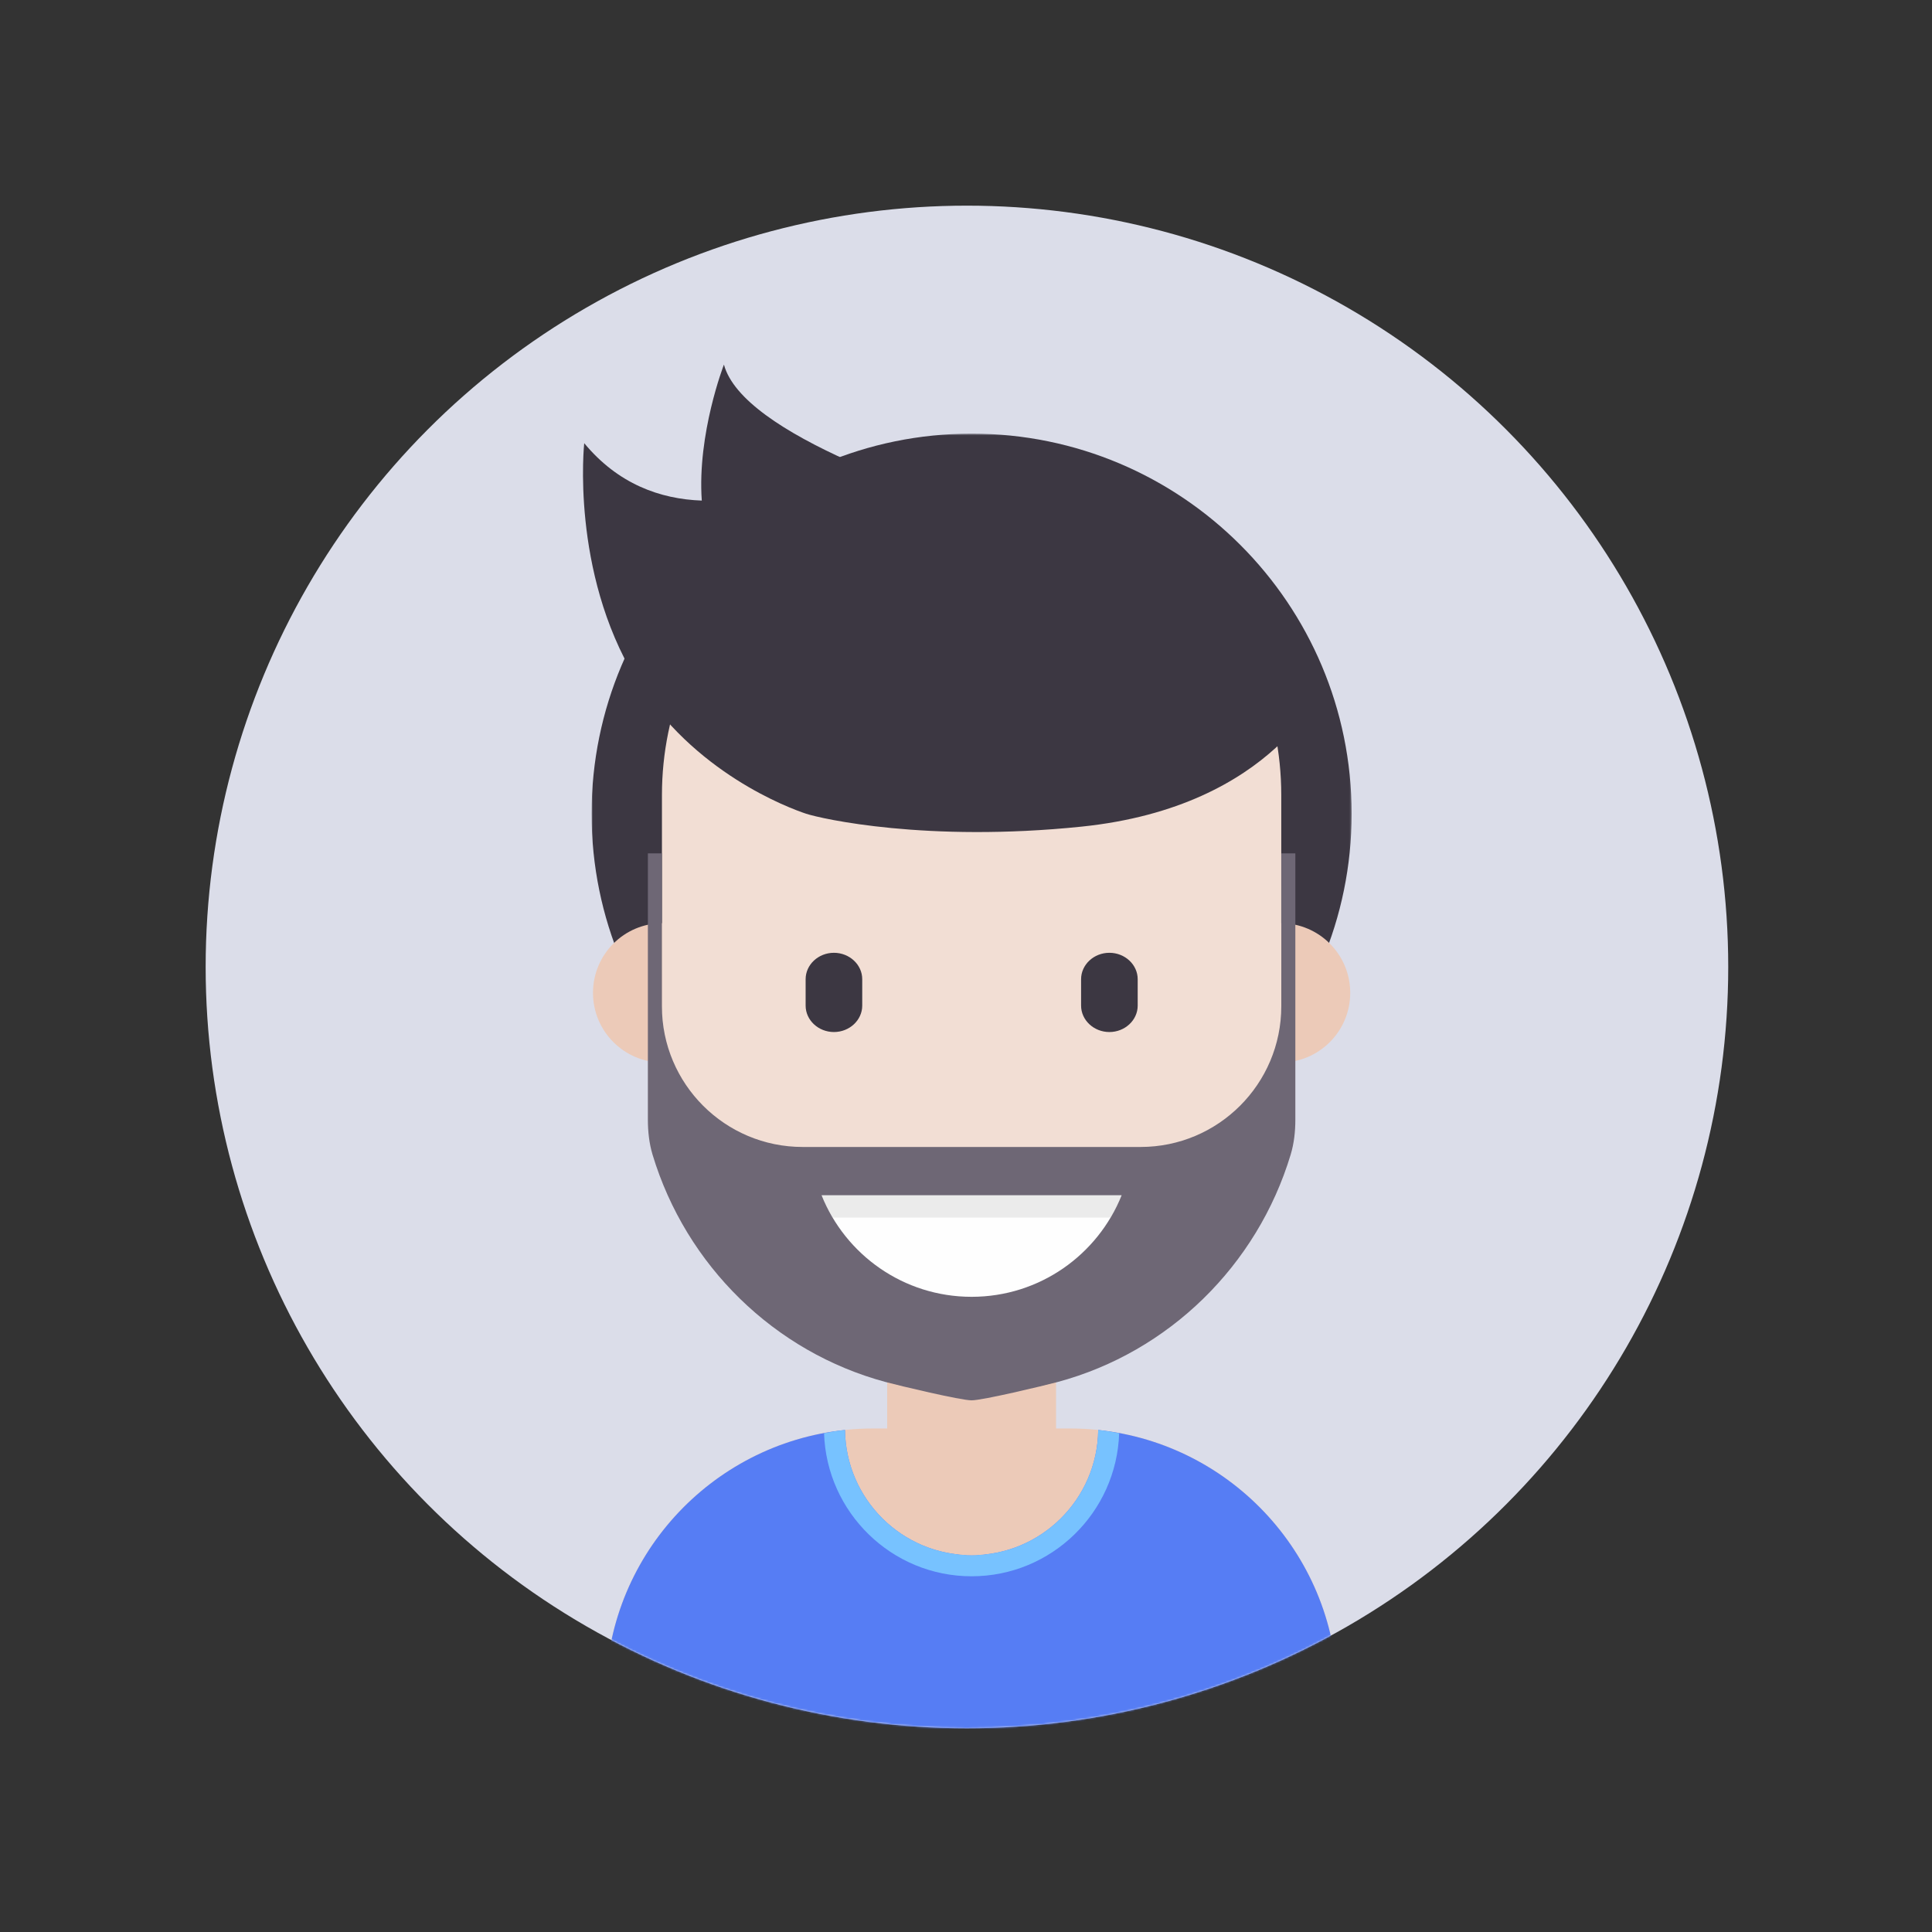 <?xml version="1.0" encoding="UTF-8"?>
<svg width="1024px" height="1024px" viewBox="0 0 1024 1024" version="1.1" xmlns="http://www.w3.org/2000/svg" xmlns:xlink="http://www.w3.org/1999/xlink">
    <rect x="0" y="0" width="1024" height="1024" fill="#333333" stroke="none"/>
    <!-- Generator: Sketch 64 (93537) - https://sketch.com -->
    <title>面性胡子男士</title>
    <desc>Created with Sketch.</desc>
    <defs>
        <circle id="path-1" cx="512.5" cy="512.5" r="403.5"></circle>
        <polygon id="path-3" points="403.74 403.346 403.74 0.484 0.888 0.484 0.888 403.346 403.74 403.346"></polygon>
    </defs>
    <g id="面性胡子男士" stroke="none" stroke-width="1" fill="none" fill-rule="evenodd">
        <mask id="mask-2" fill="white">
            <use xlink:href="#path-1"></use>
        </mask>
        <use id="蒙版" fill="#DBDDE9" xlink:href="#path-1"></use>
        <g id="boy_4" mask="url(#mask-2)">
            <g transform="translate(309, 193)" id="Person-8">
                <g>
                    <path d="M258.192,564.129 L153.749,564.129 C75.469,564.129 12.004,627.595 12.004,705.877 L12.004,773.02 C12.004,789.5 25.366,802.862 41.845,802.862 L370.096,802.862 C386.576,802.862 399.937,789.5 399.937,773.02 L399.937,705.877 C399.937,627.595 336.473,564.129 258.192,564.129" id="Fill-1" fill="#ECCAB8"></path>
                    <path d="M399.937,773.02 L399.937,705.877 C399.937,632.623 344.358,572.358 273.076,564.92 C272.643,601.632 242.787,631.273 205.971,631.273 C169.154,631.273 139.298,601.632 138.866,564.92 C67.583,572.358 12.004,632.623 12.004,705.877 L12.004,773.02 L94.067,773.02 L94.067,802.862 L317.874,802.862 L317.874,773.02 L399.937,773.02 Z" id="Fill-3" fill="#567DF4"></path>
                    <path d="M179.594,886.255 L94.07,802.242 L317.877,802.242 L232.346,886.255 C217.776,900.567 194.164,900.567 179.594,886.255" id="Fill-5" fill="#3BABE1"></path>
                    <path d="M205.971,642.463 C248.33,642.463 282.848,608.653 284.176,566.613 C280.513,565.927 276.828,565.315 273.076,564.92 C272.643,601.632 242.787,631.273 205.971,631.273 C169.154,631.273 139.298,601.632 138.866,564.92 C135.113,565.315 131.428,565.927 127.765,566.613 C129.093,608.653 163.611,642.463 205.971,642.463" id="Fill-8" fill="#77C2FF"></path>
                    <path d="M205.971,631.273 L205.971,631.273 C181.247,631.273 161.209,611.234 161.209,586.51 L161.209,482.065 L250.732,482.065 L250.732,586.51 C250.732,611.234 230.694,631.273 205.971,631.273" id="Fill-10" fill="#ECCAB8"></path>
                    <g id="Group-16" transform="translate(3.656, 36.344)">
                        <mask id="mask-4" fill="white">
                            <use xlink:href="#path-3"></use>
                        </mask>
                        <g id="Clip-15"></g>
                        <path d="M403.741,201.915 C403.741,313.164 313.561,403.346 202.314,403.346 C91.067,403.346 0.888,313.164 0.888,201.915 C0.888,90.665 91.067,0.484 202.314,0.484 C313.561,0.484 403.741,90.665 403.741,201.915" id="Fill-14" fill="#3C3742" mask="url(#mask-4)"></path>
                    </g>
                    <path d="M406.647,333.231 C406.647,353.628 390.115,370.16 369.719,370.16 C349.33,370.16 332.798,353.628 332.798,333.231 C332.798,312.834 349.33,296.302 369.719,296.302 C390.115,296.302 406.647,312.834 406.647,333.231" id="Fill-17" fill="#ECCAB8"></path>
                    <path d="M79.146,333.231 C79.146,353.628 62.615,370.16 42.218,370.16 C21.829,370.16 5.298,353.628 5.298,333.231 C5.298,312.834 21.829,296.302 42.218,296.302 C62.615,296.302 79.146,312.834 79.146,333.231" id="Fill-19" fill="#ECCAB8"></path>
                    <path d="M205.971,534.287 L205.971,534.287 C115.329,534.287 41.845,460.802 41.845,370.159 L41.845,228.411 C41.845,137.767 115.329,64.282 205.971,64.282 L205.971,64.282 C296.613,64.282 370.096,137.767 370.096,228.411 L370.096,370.159 C370.096,460.802 296.613,534.287 205.971,534.287" id="Fill-21" fill="#F2DED4"></path>
                    <path d="M133,354 L133,354 C124.751,354 118,347.701 118,340 L118,326 C118,318.301 124.749,312 133,312 L133,312 C141.249,312 148,318.299 148,326 L148,340 C148,347.701 141.249,354 133,354 L133,354 Z" id="Shape" fill="#3C3742"></path>
                    <path d="M279,354 L279,354 C270.751,354 264,347.701 264,340 L264,326 C264,318.301 270.749,312 279,312 L279,312 C287.249,312 294,318.299 294,326 L294,340 C294,347.701 287.249,354 279,354 L279,354 Z" id="Shape" fill="#3C3742"></path>
                    <path d="M74.699,0.247 C79.652,18.593 106.754,36.17 141.288,51.586 C150.235,46.914 155.601,43.311 155.601,43.311 L155.601,43.311 L316.399,86.753 L392.874,169.548 C392.874,169.548 367.174,234.521 264.237,245.13 C182.182,253.59 126.335,240.974 118.151,238.259 C109.743,235.469 58.156,216.601 28.009,166.863 C-6.704,109.604 0.652,41.901 0.652,41.901 C18.6,63.568 40.912,71.523 62.962,72.32 C60.459,36.908 74.699,0.247 74.699,0.247 Z" id="形状结合" fill="#3C3742"></path>
                    <polygon id="Fill-34" fill="#FFFFFF" points="12.004 773.019 94.066 773.019 94.066 758.099 12.004 758.099"></polygon>
                    <polygon id="Fill-36" fill="#FFFFFF" opacity="0.2" points="71.685 802.861 94.066 802.861 94.066 758.099 71.685 758.099"></polygon>
                    <polygon id="Fill-38" fill="#FFFFFF" points="317.874 773.019 399.936 773.019 399.936 758.099 317.874 758.099"></polygon>
                    <polygon id="Fill-40" fill="#FFFFFF" opacity="0.2" points="317.874 802.861 340.254 802.861 340.254 758.099 317.874 758.099"></polygon>
                    <path d="M370.136,259.294 L370.114,340.336 C370.106,381.533 336.707,414.918 295.511,414.918 L205.974,414.918 L116.428,414.918 C75.233,414.918 41.833,381.533 41.826,340.336 L41.803,259.294 L34.388,259.294 L34.388,400.475 C34.388,406.734 35.067,413.016 36.872,419.014 C54.62,477.757 101.448,523.661 160.444,539.507 C167.725,541.461 200.162,549.205 205.974,549.205 C211.778,549.205 244.215,541.461 251.496,539.507 C310.492,523.661 357.32,477.757 375.068,419.014 C376.88,413.016 377.559,406.734 377.559,400.475 L377.559,259.294 L370.136,259.294 Z" id="Fill-42" fill="#6E6775"></path>
                    <path d="M285.486,440.504 C272.871,472.054 242.023,494.338 205.968,494.338 C169.92,494.338 139.072,472.054 126.456,440.504 L285.486,440.504 Z" id="Fill-44" fill="#FEFEFE"></path>
                    <path d="M279.623,452.352 C281.861,448.577 283.838,444.623 285.487,440.505 L126.457,440.505 C128.106,444.623 130.075,448.577 132.321,452.352 L279.623,452.352 Z" id="Fill-46" fill="#A0A0A0" opacity="0.2"></path>
                </g>
            </g>
        </g>
    </g>
</svg>